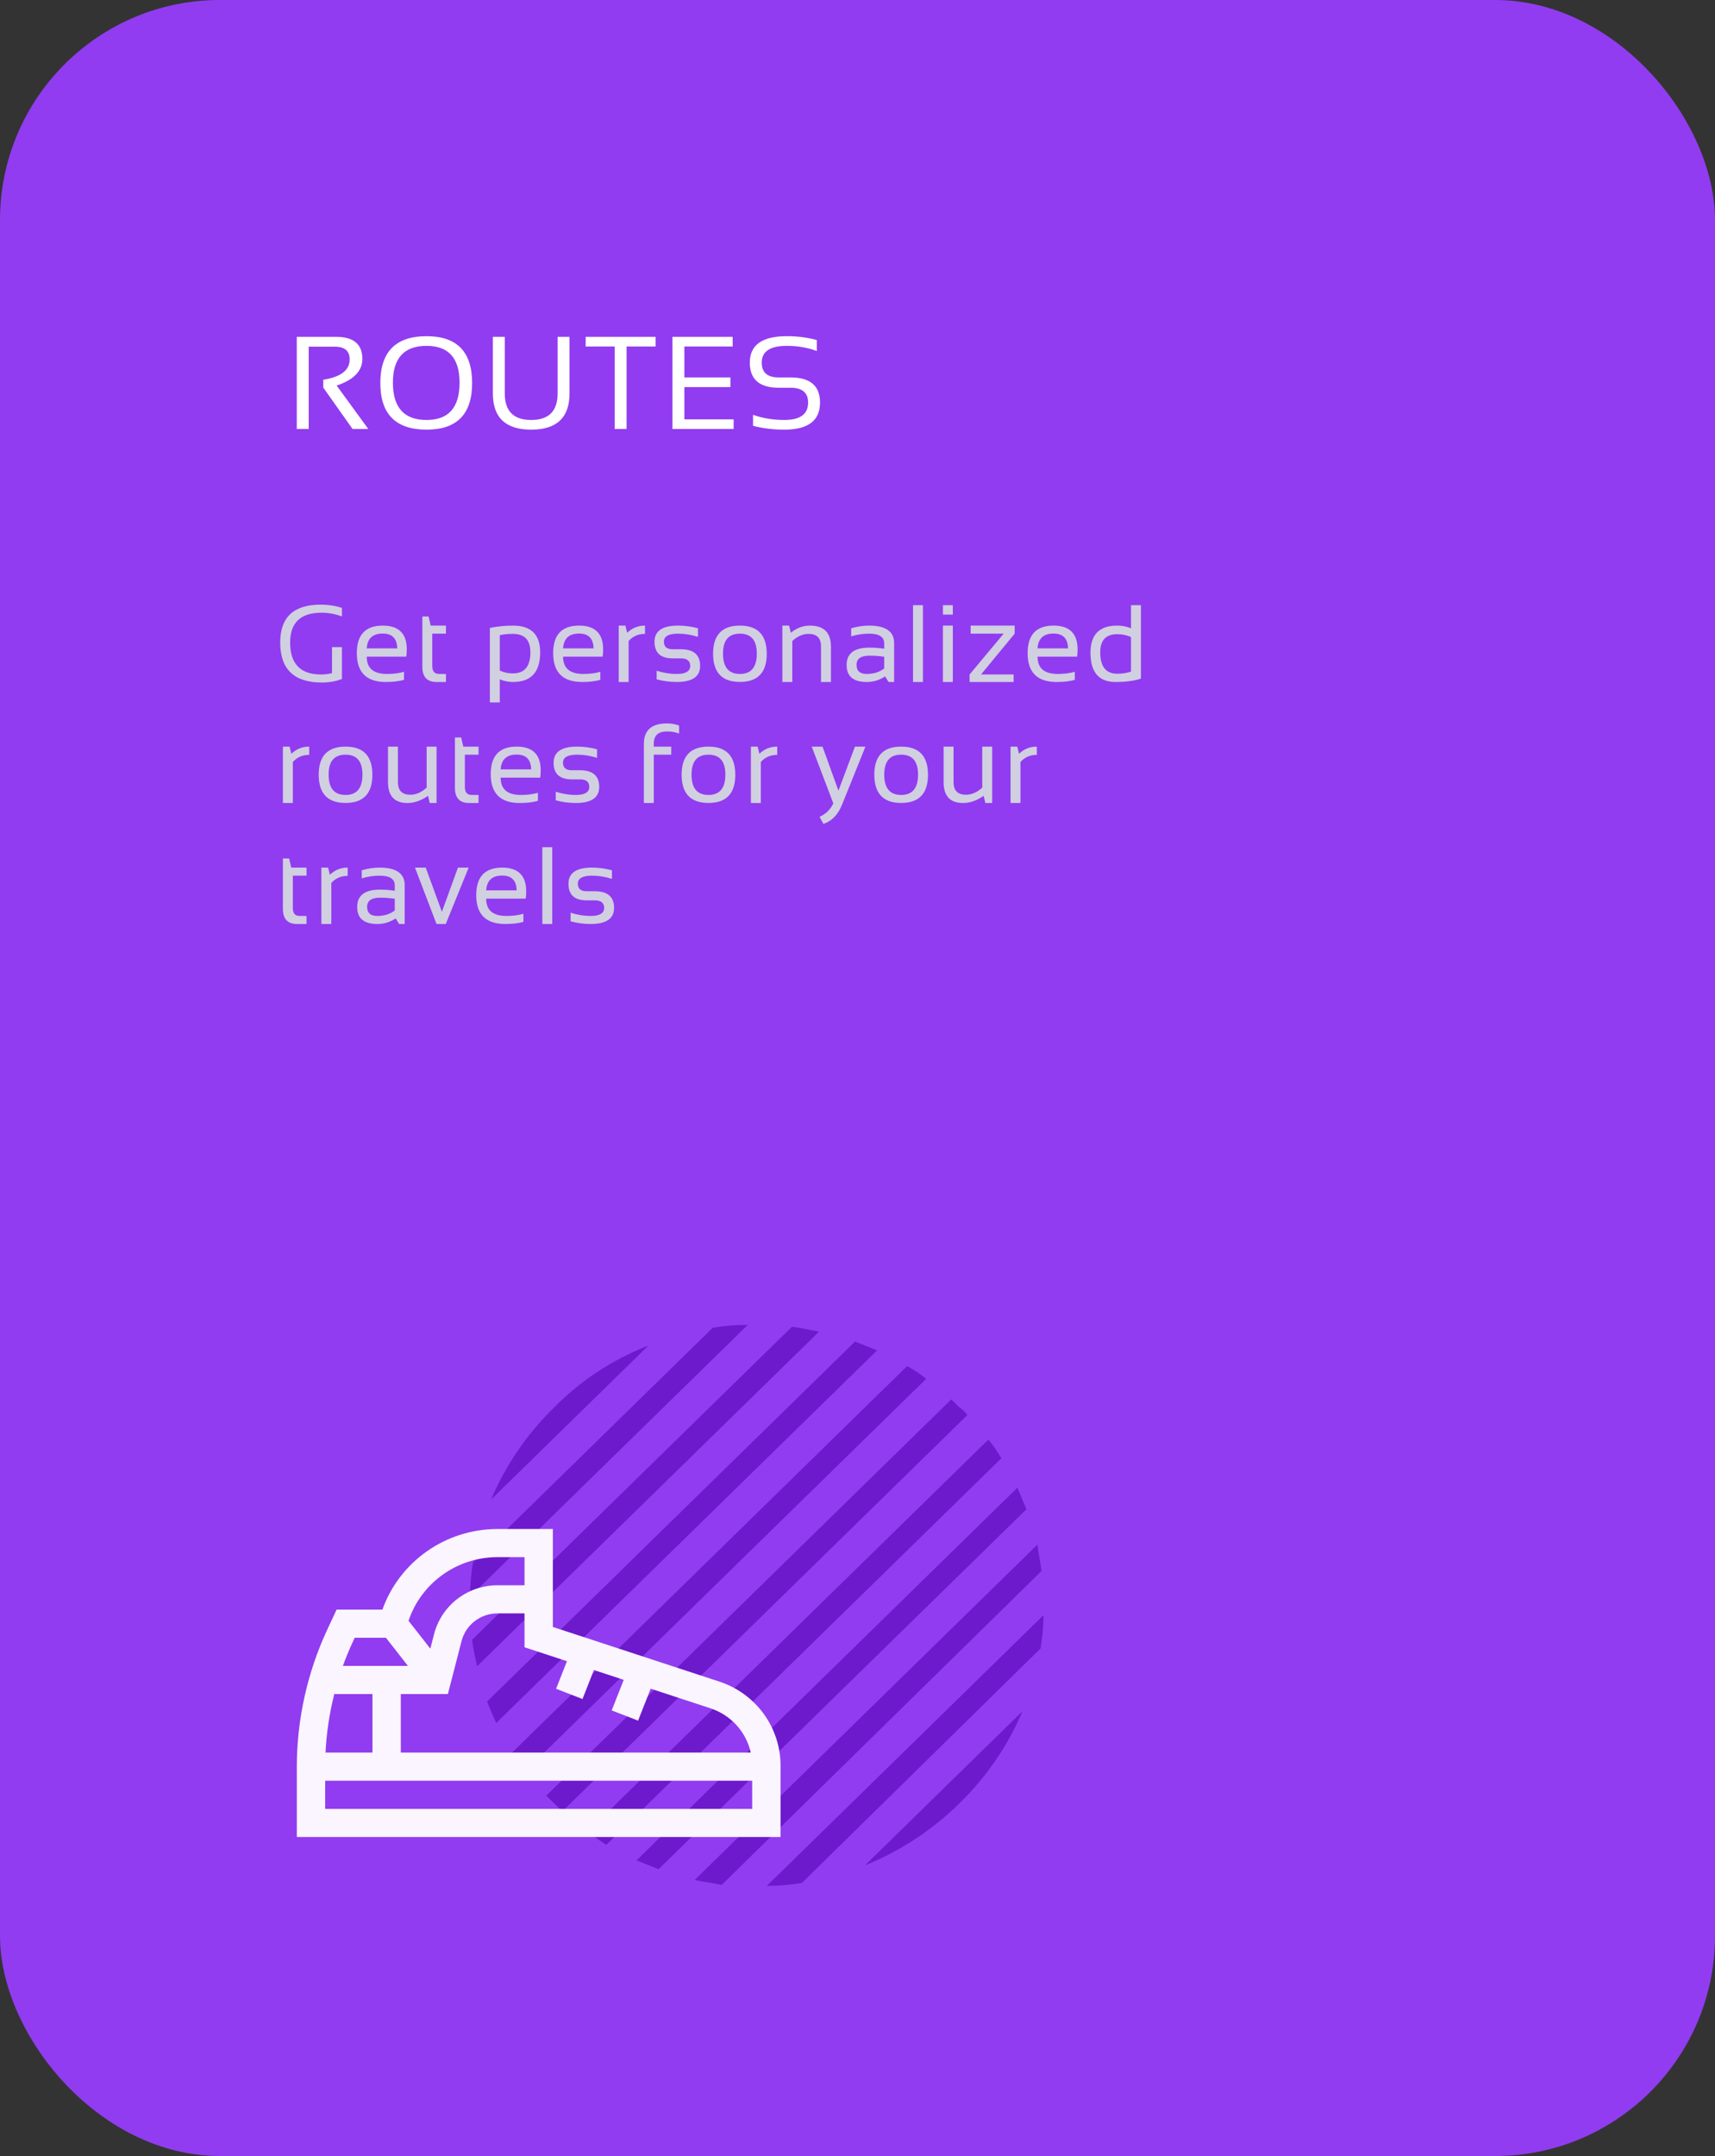 <svg width="156" height="196" viewBox="0 0 156 196" fill="none" xmlns="http://www.w3.org/2000/svg">
<rect x="0" y="0" width="156" height="196" fill="#333333" stroke="none"/>
<rect x="156" y="196" width="156" height="196" rx="20" transform="rotate(180 156 196)" fill="#913CF0"/>
<path d="M26.996 39V30.621H30.57C32.164 30.621 32.961 31.291 32.961 32.631C32.961 33.721 32.182 34.527 30.623 35.051L33.5 39H32.07L29.404 35.232V34.523C31.006 34.27 31.807 33.654 31.807 32.678C31.807 31.904 31.361 31.518 30.471 31.518H28.08V39H26.996ZM35.738 34.787C35.738 37.049 36.76 38.18 38.803 38.18C40.803 38.18 41.803 37.049 41.803 34.787C41.803 32.557 40.803 31.441 38.803 31.441C36.76 31.441 35.738 32.557 35.738 34.787ZM34.596 34.822C34.596 31.982 35.998 30.562 38.803 30.562C41.564 30.562 42.945 31.982 42.945 34.822C42.945 37.647 41.564 39.059 38.803 39.059C35.998 39.059 34.596 37.647 34.596 34.822ZM44.832 35.766V30.621H45.916V35.766C45.916 37.375 46.716 38.18 48.318 38.18C49.919 38.18 50.72 37.375 50.72 35.766V30.621H51.804V35.766C51.804 37.961 50.642 39.059 48.318 39.059C45.994 39.059 44.832 37.961 44.832 35.766ZM59.632 30.621V31.5H56.995V39H55.911V31.5H53.275V30.621H59.632ZM66.645 30.621V31.5H62.251V34.312H66.441V35.191H62.251V38.121H66.733V39H61.167V30.621H66.645ZM68.497 38.707V37.711C69.376 38.023 70.325 38.18 71.344 38.18C72.786 38.18 73.507 37.652 73.507 36.598C73.507 35.699 72.975 35.25 71.913 35.25H70.835C69.081 35.25 68.204 34.488 68.204 32.965C68.204 31.363 69.327 30.562 71.573 30.562C72.55 30.562 73.458 30.68 74.298 30.914V31.91C73.458 31.598 72.55 31.441 71.573 31.441C70.05 31.441 69.288 31.949 69.288 32.965C69.288 33.863 69.803 34.312 70.835 34.312H71.913C73.698 34.312 74.591 35.074 74.591 36.598C74.591 38.238 73.509 39.059 71.344 39.059C70.325 39.059 69.376 38.941 68.497 38.707Z" fill="white"/>
<path d="M50.421 127.932C47.868 130.428 45.954 133.281 44.677 136.313L58.992 122.315C55.801 123.563 52.883 125.435 50.421 127.932Z" fill="#6D19CC"/>
<path d="M64.828 120.71L43.036 142.019C42.854 143 42.763 144.07 42.763 145.14L68.019 120.442C66.925 120.442 65.831 120.531 64.828 120.71Z" fill="#6D19CC"/>
<path d="M72.031 120.62L42.945 149.063C43.036 149.865 43.218 150.668 43.401 151.47L74.493 121.066C73.672 120.888 72.851 120.71 72.031 120.62Z" fill="#6D19CC"/>
<path d="M77.775 121.958L44.312 154.68C44.586 155.393 44.86 156.017 45.133 156.641L79.781 122.76C79.143 122.493 78.413 122.225 77.775 121.958Z" fill="#6D19CC"/>
<path d="M82.516 124.187L46.592 159.316C46.957 159.851 47.321 160.475 47.777 161.01L84.249 125.346C83.702 124.9 83.154 124.544 82.516 124.187Z" fill="#6D19CC"/>
<path d="M87.258 127.932C86.984 127.664 86.802 127.486 86.528 127.218L49.692 163.239C49.966 163.507 50.148 163.685 50.421 163.953C50.695 164.22 50.877 164.398 51.151 164.666L87.987 128.645C87.805 128.377 87.531 128.11 87.258 127.932Z" fill="#6D19CC"/>
<path d="M89.902 130.874L53.43 166.538C53.977 166.895 54.524 167.341 55.163 167.697L91.087 132.568C90.722 131.944 90.358 131.409 89.902 130.874Z" fill="#6D19CC"/>
<path d="M92.546 135.243L57.898 169.124C58.536 169.391 59.266 169.659 59.904 169.926L93.367 137.204C93.093 136.58 92.82 135.867 92.546 135.243Z" fill="#6D19CC"/>
<path d="M94.37 140.414L63.187 170.907C64.007 171.086 64.828 171.175 65.648 171.353L94.734 142.822C94.643 142.019 94.461 141.217 94.37 140.414Z" fill="#6D19CC"/>
<path d="M94.917 146.834L69.751 171.442C70.845 171.442 71.848 171.353 72.942 171.175L94.643 149.865C94.825 148.884 94.917 147.815 94.917 146.834Z" fill="#6D19CC"/>
<path d="M78.687 169.57C81.787 168.322 84.705 166.449 87.258 163.953C89.811 161.456 91.725 158.603 93.002 155.572L78.687 169.57Z" fill="#6D19CC"/>
<path d="M31.104 61.727C30.54 61.941 29.933 62.049 29.282 62.049C26.753 62.049 25.488 60.836 25.488 58.411C25.488 56.116 26.709 54.969 29.15 54.969C29.85 54.969 30.501 55.066 31.104 55.262V56.043C30.501 55.815 29.883 55.701 29.248 55.701C27.344 55.701 26.392 56.605 26.392 58.411C26.392 60.348 27.329 61.316 29.204 61.316C29.504 61.316 29.836 61.277 30.2 61.199V58.826H31.104V61.727ZM34.814 56.873C36.273 56.873 37.002 57.594 37.002 59.036C37.002 59.241 36.987 59.461 36.958 59.695H33.359C33.359 60.743 33.971 61.268 35.195 61.268C35.778 61.268 36.295 61.203 36.748 61.072V61.805C36.295 61.935 35.745 62 35.097 62C33.336 62 32.456 61.126 32.456 59.378C32.456 57.708 33.242 56.873 34.814 56.873ZM33.359 58.943H36.133C36.113 58.045 35.674 57.596 34.814 57.596C33.903 57.596 33.418 58.045 33.359 58.943ZM38.418 56.043H38.984L39.179 56.873H40.566V57.605H39.321V60.55C39.321 61.028 39.528 61.268 39.941 61.268H40.566V62H39.707C38.847 62 38.418 61.539 38.418 60.618V56.043ZM45.463 60.955C45.818 61.131 46.213 61.219 46.65 61.219C47.714 61.219 48.246 60.579 48.246 59.3C48.246 58.183 47.717 57.625 46.659 57.625C46.204 57.625 45.805 57.664 45.463 57.742V60.955ZM44.56 57.083C45.24 56.943 45.943 56.873 46.669 56.873C48.313 56.873 49.135 57.685 49.135 59.31C49.135 61.103 48.308 62 46.654 62C46.244 62 45.847 61.919 45.463 61.756V63.855H44.56V57.083ZM52.675 56.873C54.133 56.873 54.862 57.594 54.862 59.036C54.862 59.241 54.848 59.461 54.818 59.695H51.22C51.22 60.743 51.832 61.268 53.056 61.268C53.638 61.268 54.156 61.203 54.608 61.072V61.805C54.156 61.935 53.606 62 52.958 62C51.197 62 50.316 61.126 50.316 59.378C50.316 57.708 51.102 56.873 52.675 56.873ZM51.22 58.943H53.993C53.974 58.045 53.534 57.596 52.675 57.596C51.763 57.596 51.278 58.045 51.22 58.943ZM56.278 62V56.873H56.889L57.05 57.527C57.499 57.091 58.039 56.873 58.671 56.873V57.625C58.059 57.625 57.562 57.842 57.181 58.274V62H56.278ZM59.73 61.756V60.975C60.332 61.17 60.941 61.268 61.556 61.268C62.373 61.268 62.782 61.023 62.782 60.535C62.782 60.079 62.497 59.852 61.927 59.852H61.195C60.088 59.852 59.535 59.347 59.535 58.338C59.535 57.361 60.246 56.873 61.669 56.873C62.281 56.873 62.888 56.954 63.49 57.117V57.898C62.888 57.703 62.281 57.605 61.669 57.605C60.816 57.605 60.389 57.85 60.389 58.338C60.389 58.794 60.658 59.022 61.195 59.022H61.927C63.099 59.022 63.685 59.526 63.685 60.535C63.685 61.512 62.975 62 61.556 62C60.941 62 60.332 61.919 59.73 61.756ZM65.765 59.417C65.765 60.651 66.278 61.268 67.303 61.268C68.329 61.268 68.841 60.651 68.841 59.417C68.841 58.209 68.329 57.605 67.303 57.605C66.278 57.605 65.765 58.209 65.765 59.417ZM64.862 59.437C64.862 57.727 65.675 56.873 67.303 56.873C68.931 56.873 69.745 57.727 69.745 59.437C69.745 61.142 68.931 61.995 67.303 61.995C65.682 61.995 64.868 61.142 64.862 59.437ZM71.165 62V56.873H71.776L71.937 57.527C72.461 57.091 73.037 56.873 73.665 56.873C74.945 56.873 75.584 57.509 75.584 58.782V62H74.681V58.768C74.681 58.006 74.302 57.625 73.543 57.625C73.026 57.625 72.534 57.842 72.069 58.274V62H71.165ZM77.01 60.452C77.01 59.401 77.703 58.875 79.09 58.875C79.536 58.875 79.982 58.908 80.428 58.973V58.489C80.428 57.9 79.967 57.605 79.046 57.605C78.519 57.605 77.978 57.687 77.425 57.85V57.117C77.978 56.954 78.519 56.873 79.046 56.873C80.569 56.873 81.331 57.404 81.331 58.465V62H80.823L80.511 61.492C80 61.831 79.443 62 78.841 62C77.62 62 77.01 61.484 77.01 60.452ZM79.09 59.607C78.305 59.607 77.913 59.884 77.913 60.438C77.913 60.991 78.222 61.268 78.841 61.268C79.466 61.268 79.995 61.102 80.428 60.77V59.705C79.982 59.64 79.536 59.607 79.09 59.607ZM83.953 55.018V62H83.05V55.018H83.953ZM86.672 56.873V62H85.769V56.873H86.672ZM86.672 55.018V55.872H85.769V55.018H86.672ZM88.293 56.873H92.297V57.605L89.236 61.316H92.2V62H88.196V61.316L91.296 57.605H88.293V56.873ZM95.832 56.873C97.291 56.873 98.02 57.594 98.02 59.036C98.02 59.241 98.005 59.461 97.976 59.695H94.377C94.377 60.743 94.989 61.268 96.213 61.268C96.796 61.268 97.313 61.203 97.766 61.072V61.805C97.313 61.935 96.763 62 96.115 62C94.354 62 93.474 61.126 93.474 59.378C93.474 57.708 94.26 56.873 95.832 56.873ZM94.377 58.943H97.151C97.131 58.045 96.692 57.596 95.832 57.596C94.921 57.596 94.436 58.045 94.377 58.943ZM102.878 57.918C102.513 57.742 102.097 57.654 101.628 57.654C100.596 57.654 100.08 58.203 100.08 59.3C100.08 60.599 100.596 61.248 101.628 61.248C102.097 61.248 102.513 61.185 102.878 61.058V57.918ZM103.781 61.692C103.16 61.898 102.393 62 101.481 62C99.955 62 99.191 61.111 99.191 59.334C99.191 57.693 100.002 56.873 101.623 56.873C102.066 56.873 102.484 56.954 102.878 57.117V55.018H103.781V61.692ZM25.732 73V67.873H26.343L26.504 68.527C26.953 68.091 27.494 67.873 28.125 67.873V68.625C27.513 68.625 27.017 68.841 26.636 69.274V73H25.732ZM29.892 70.417C29.892 71.651 30.405 72.268 31.43 72.268C32.456 72.268 32.969 71.651 32.969 70.417C32.969 69.209 32.456 68.606 31.43 68.606C30.405 68.606 29.892 69.209 29.892 70.417ZM28.989 70.436C28.989 68.728 29.803 67.873 31.43 67.873C33.058 67.873 33.872 68.728 33.872 70.436C33.872 72.142 33.058 72.995 31.43 72.995C29.809 72.995 28.996 72.142 28.989 70.436ZM39.712 67.873V73H39.091L38.935 72.346C38.313 72.782 37.688 73 37.06 73C35.882 73 35.293 72.364 35.293 71.091V67.873H36.196V71.106C36.196 71.867 36.574 72.248 37.329 72.248C37.846 72.248 38.34 72.032 38.808 71.599V67.873H39.712ZM41.381 67.043H41.948L42.143 67.873H43.53V68.606H42.285V71.55C42.285 72.028 42.491 72.268 42.905 72.268H43.53V73H42.67C41.811 73 41.381 72.539 41.381 71.618V67.043ZM46.996 67.873C48.455 67.873 49.184 68.594 49.184 70.036C49.184 70.241 49.169 70.461 49.14 70.695H45.541C45.541 71.743 46.153 72.268 47.377 72.268C47.96 72.268 48.477 72.203 48.93 72.072V72.805C48.477 72.935 47.927 73 47.279 73C45.518 73 44.638 72.126 44.638 70.378C44.638 68.708 45.424 67.873 46.996 67.873ZM45.541 69.943H48.315C48.295 69.045 47.856 68.596 46.996 68.596C46.085 68.596 45.6 69.045 45.541 69.943ZM50.551 72.756V71.975C51.153 72.17 51.762 72.268 52.377 72.268C53.194 72.268 53.602 72.023 53.602 71.535C53.602 71.079 53.318 70.852 52.748 70.852H52.016C50.909 70.852 50.355 70.347 50.355 69.338C50.355 68.361 51.067 67.873 52.489 67.873C53.101 67.873 53.708 67.954 54.31 68.117V68.898C53.708 68.703 53.101 68.606 52.489 68.606C51.636 68.606 51.21 68.85 51.21 69.338C51.21 69.794 51.478 70.022 52.016 70.022H52.748C53.92 70.022 54.506 70.526 54.506 71.535C54.506 72.512 53.796 73 52.377 73C51.762 73 51.153 72.919 50.551 72.756ZM58.568 73V67.624C58.568 66.384 59.271 65.764 60.677 65.764C61.065 65.764 61.429 65.829 61.771 65.959V66.691C61.449 66.561 61.083 66.496 60.672 66.496C59.872 66.496 59.471 66.859 59.471 67.585V67.873H61.058V68.606H59.471V73H58.568ZM62.904 70.417C62.904 71.651 63.416 72.268 64.442 72.268C65.467 72.268 65.98 71.651 65.98 70.417C65.98 69.209 65.467 68.606 64.442 68.606C63.416 68.606 62.904 69.209 62.904 70.417ZM62 70.436C62 68.728 62.814 67.873 64.442 67.873C66.069 67.873 66.883 68.728 66.883 70.436C66.883 72.142 66.069 72.995 64.442 72.995C62.821 72.995 62.007 72.142 62 70.436ZM68.304 73V67.873H68.914L69.075 68.527C69.525 68.091 70.065 67.873 70.697 67.873V68.625C70.085 68.625 69.588 68.841 69.207 69.274V73H68.304ZM73.836 67.873H74.817L76.267 71.877L77.766 67.873H78.723L76.594 73.151C76.217 74.082 75.65 74.663 74.895 74.894L74.549 74.255C75.122 74.004 75.538 73.596 75.799 73.029L73.836 67.873ZM80.432 70.417C80.432 71.651 80.945 72.268 81.97 72.268C82.996 72.268 83.508 71.651 83.508 70.417C83.508 69.209 82.996 68.606 81.97 68.606C80.945 68.606 80.432 69.209 80.432 70.417ZM79.529 70.436C79.529 68.728 80.343 67.873 81.97 67.873C83.598 67.873 84.412 68.728 84.412 70.436C84.412 72.142 83.598 72.995 81.97 72.995C80.349 72.995 79.535 72.142 79.529 70.436ZM90.251 67.873V73H89.631L89.475 72.346C88.853 72.782 88.228 73 87.6 73C86.422 73 85.832 72.364 85.832 71.091V67.873H86.736V71.106C86.736 71.867 87.113 72.248 87.869 72.248C88.386 72.248 88.879 72.032 89.348 71.599V67.873H90.251ZM91.921 73V67.873H92.531L92.693 68.527C93.142 68.091 93.682 67.873 94.314 67.873V68.625C93.702 68.625 93.205 68.841 92.824 69.274V73H91.921ZM25.732 78.043H26.299L26.494 78.873H27.881V79.606H26.636V82.55C26.636 83.028 26.842 83.268 27.256 83.268H27.881V84H27.021C26.162 84 25.732 83.539 25.732 82.618V78.043ZM29.233 84V78.873H29.844L30.005 79.527C30.454 79.091 30.994 78.873 31.626 78.873V79.625C31.014 79.625 30.517 79.841 30.137 80.274V84H29.233ZM32.49 82.452C32.49 81.401 33.183 80.875 34.57 80.875C35.016 80.875 35.462 80.908 35.908 80.973V80.489C35.908 79.9 35.447 79.606 34.526 79.606C33.999 79.606 33.458 79.687 32.905 79.85V79.117C33.458 78.954 33.999 78.873 34.526 78.873C36.049 78.873 36.811 79.404 36.811 80.465V84H36.303L35.991 83.492C35.48 83.831 34.923 84 34.321 84C33.1 84 32.49 83.484 32.49 82.452ZM34.57 81.607C33.785 81.607 33.393 81.884 33.393 82.438C33.393 82.991 33.702 83.268 34.321 83.268C34.946 83.268 35.475 83.102 35.908 82.769V81.705C35.462 81.64 35.016 81.607 34.57 81.607ZM37.748 78.873H38.725L40.195 82.892L41.655 78.873H42.631L40.546 84H39.706L37.748 78.873ZM45.678 78.873C47.136 78.873 47.865 79.594 47.865 81.036C47.865 81.241 47.851 81.461 47.822 81.695H44.223C44.223 82.743 44.835 83.268 46.059 83.268C46.642 83.268 47.159 83.203 47.611 83.072V83.805C47.159 83.935 46.609 84 45.961 84C44.2 84 43.319 83.126 43.319 81.378C43.319 79.708 44.106 78.873 45.678 78.873ZM44.223 80.943H46.996C46.977 80.045 46.537 79.596 45.678 79.596C44.767 79.596 44.281 80.045 44.223 80.943ZM50.233 77.018V84H49.33V77.018H50.233ZM51.903 83.756V82.975C52.505 83.17 53.114 83.268 53.729 83.268C54.546 83.268 54.955 83.023 54.955 82.535C54.955 82.079 54.67 81.852 54.1 81.852H53.368C52.261 81.852 51.708 81.347 51.708 80.338C51.708 79.361 52.419 78.873 53.842 78.873C54.454 78.873 55.061 78.954 55.663 79.117V79.898C55.061 79.703 54.454 79.606 53.842 79.606C52.989 79.606 52.562 79.85 52.562 80.338C52.562 80.794 52.831 81.022 53.368 81.022H54.1C55.272 81.022 55.858 81.526 55.858 82.535C55.858 83.512 55.149 84 53.729 84C53.114 84 52.505 83.919 51.903 83.756Z" fill="#D0D0E0"/>
<path d="M65.429 152.869L50.289 147.903V139H45.256C40.516 139 36.344 141.968 34.783 146.33H30.616L29.755 148.177C27.953 152.045 27 156.342 27 160.603V167H71V160.516C71 157.035 68.761 153.962 65.429 152.869ZM51.571 151.017L50.583 153.524L52.984 154.455L54.022 151.821L56.736 152.711L55.641 155.49L58.042 156.42L59.187 153.515L64.619 155.297C66.504 155.915 67.875 157.461 68.29 159.325H36.459V154.002H40.741L41.981 149.193C42.364 147.708 43.711 146.671 45.256 146.671H47.711V149.751L51.571 151.017ZM29.61 159.325C29.697 157.534 29.966 155.746 30.407 154.002H33.88V159.325H29.61ZM45.256 141.557H47.711V144.114H45.256C42.532 144.114 40.159 145.942 39.483 148.559L39.144 149.876L37.16 147.343C38.315 143.908 41.56 141.557 45.256 141.557ZM32.264 148.887H35.106L37.107 151.445H31.191C31.46 150.699 31.762 149.967 32.095 149.25L32.264 148.887ZM29.578 164.443V161.882H68.422V164.443H29.578Z" fill="#FAF5FF"/>
</svg>

